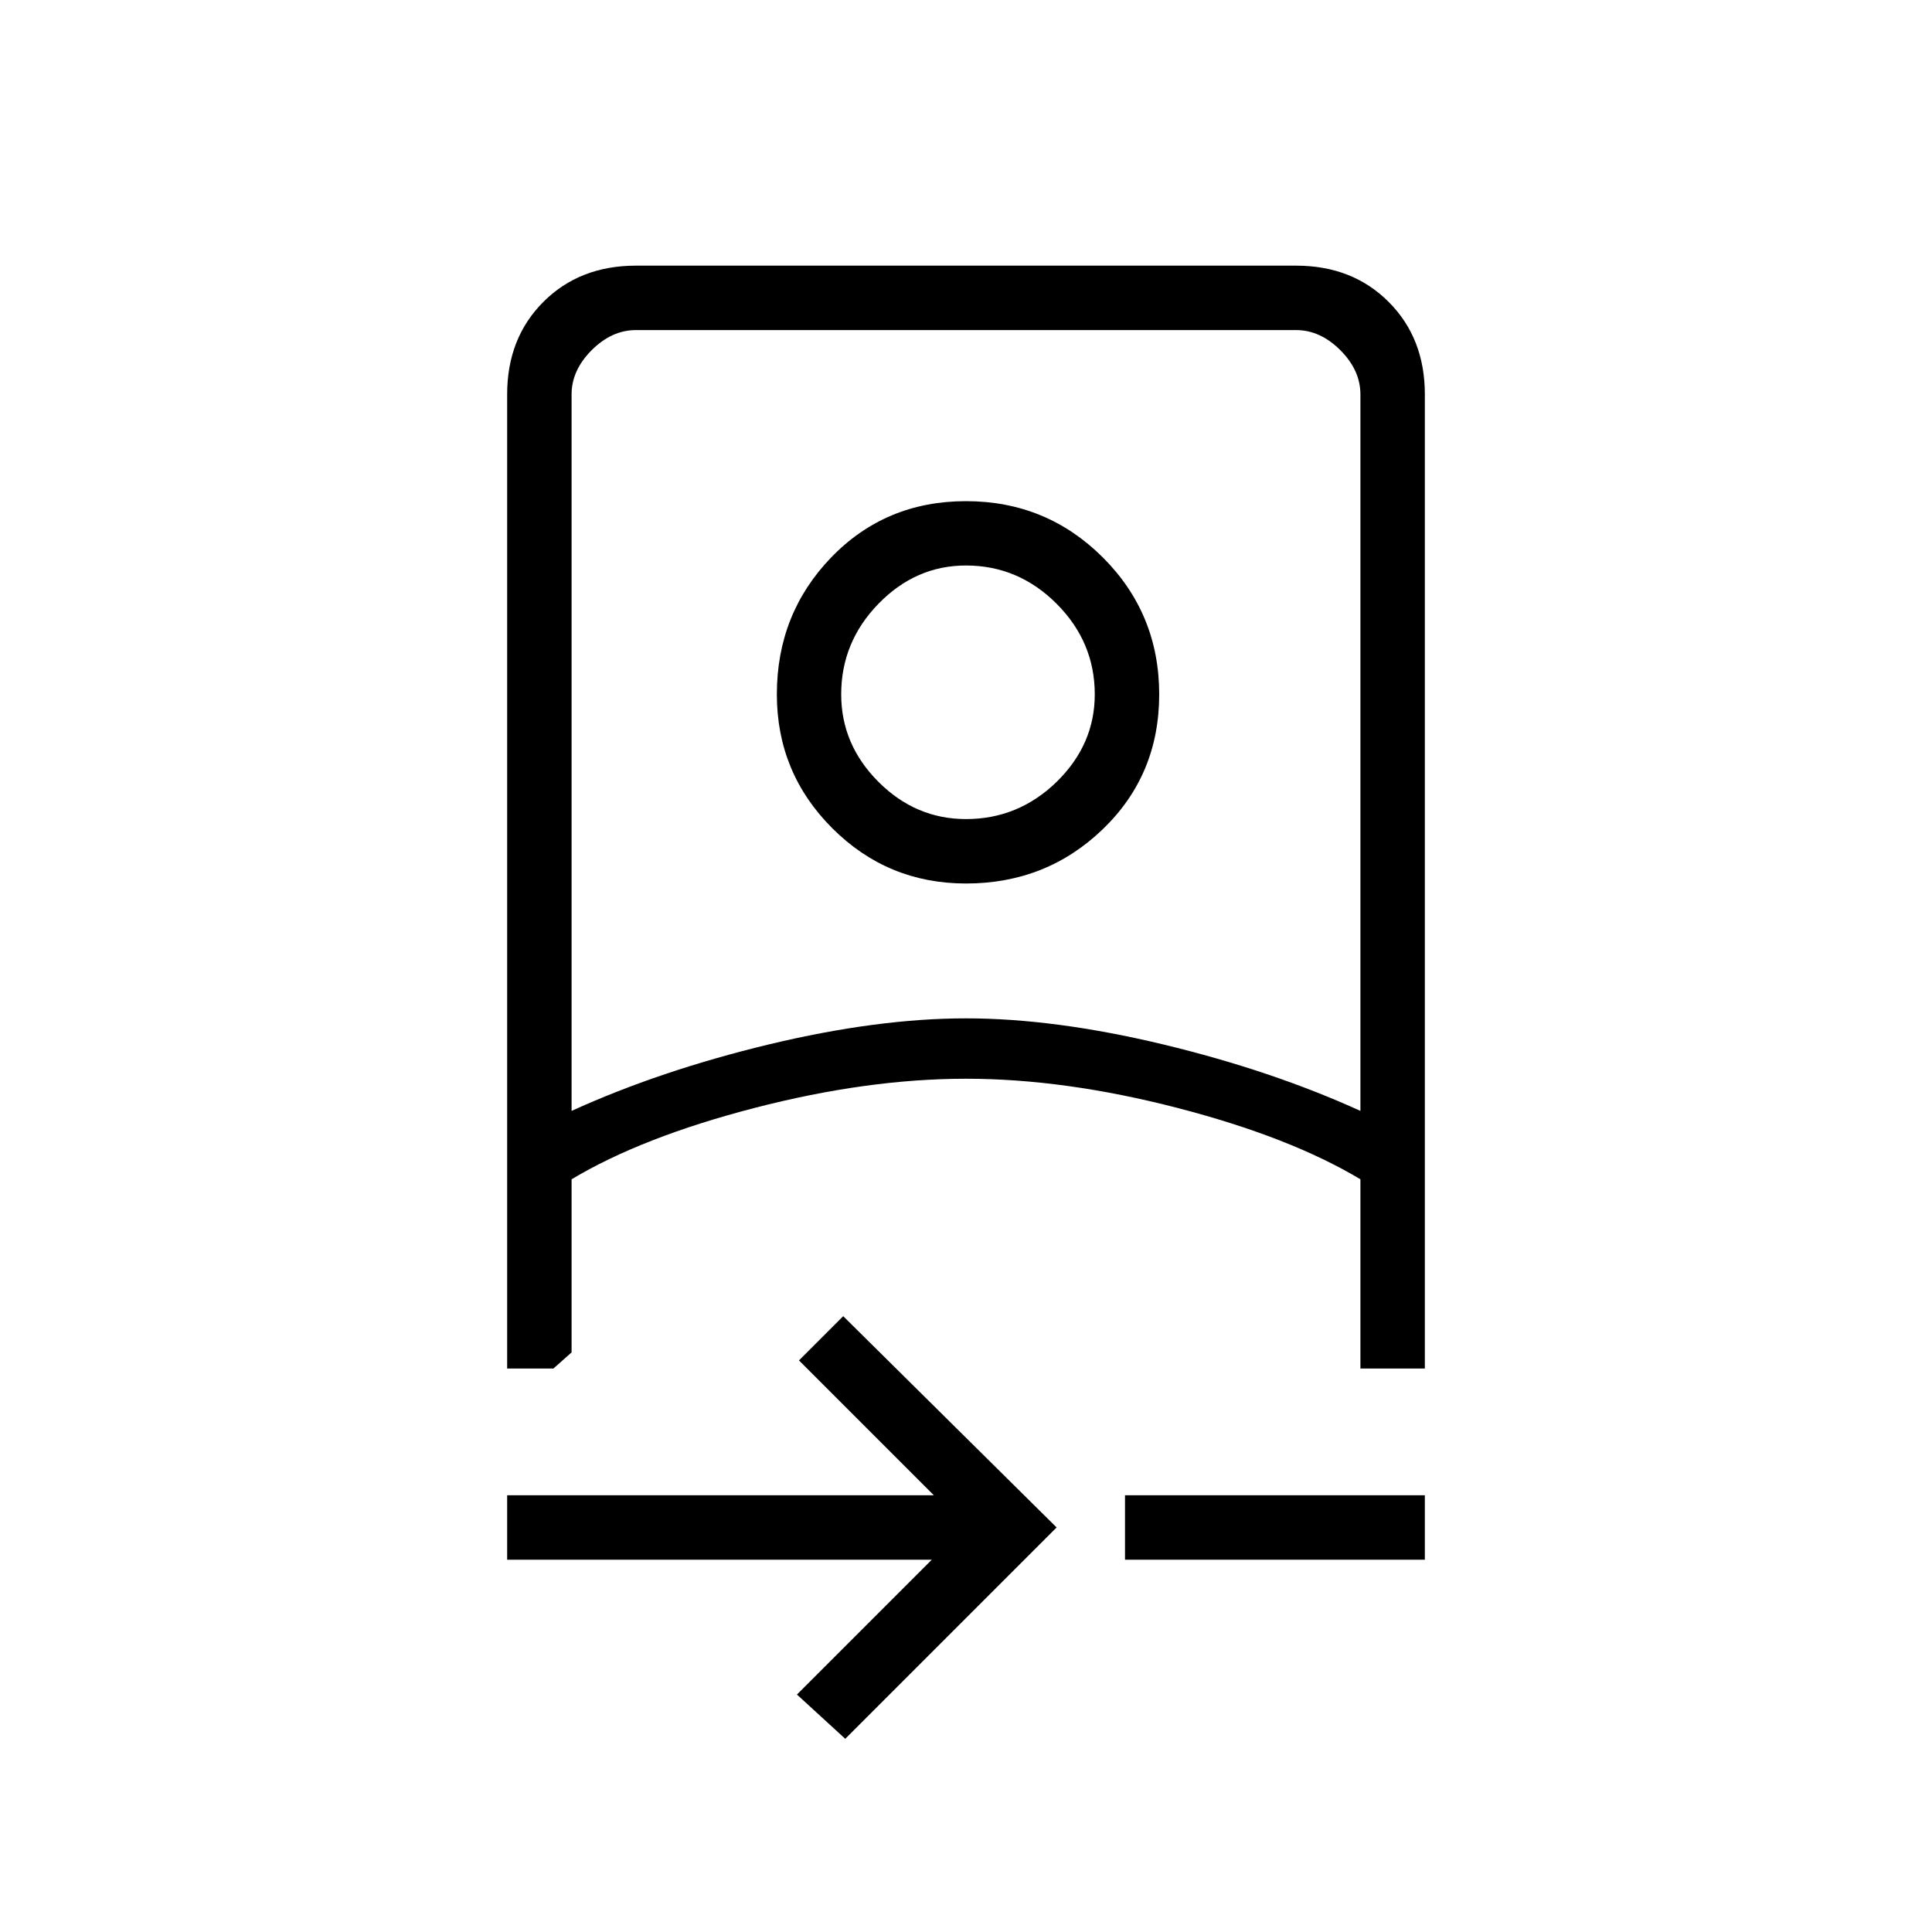 <svg xmlns="http://www.w3.org/2000/svg" height="20" width="20"><path d="M8.75 18 8.25 17.542 9.646 16.146H5.25V15.479H9.667L8.271 14.083L8.729 13.625L10.938 15.812ZM5.25 14.167V4.083Q5.25 3.5 5.625 3.125Q6 2.75 6.583 2.75H13.417Q14 2.75 14.375 3.125Q14.75 3.5 14.75 4.083V14.167H14.083V12.208Q13.354 11.771 12.188 11.469Q11.021 11.167 10 11.167Q8.979 11.167 7.812 11.469Q6.646 11.771 5.917 12.208V14L5.729 14.167ZM5.917 11.5Q6.833 11.083 7.958 10.812Q9.083 10.542 10 10.542Q10.917 10.542 12.042 10.812Q13.167 11.083 14.083 11.5V4.083Q14.083 3.833 13.875 3.625Q13.667 3.417 13.417 3.417H6.583Q6.333 3.417 6.125 3.625Q5.917 3.833 5.917 4.083ZM11.646 16.146V15.479H14.75V16.146ZM10 9.146Q9.188 9.146 8.615 8.573Q8.042 8 8.042 7.188Q8.042 6.354 8.604 5.771Q9.167 5.188 10 5.188Q10.833 5.188 11.417 5.771Q12 6.354 12 7.188Q12 8.021 11.417 8.583Q10.833 9.146 10 9.146ZM10 8.479Q10.542 8.479 10.938 8.094Q11.333 7.708 11.333 7.188Q11.333 6.646 10.938 6.25Q10.542 5.854 10 5.854Q9.479 5.854 9.094 6.25Q8.708 6.646 8.708 7.188Q8.708 7.708 9.094 8.094Q9.479 8.479 10 8.479ZM10 11.167Q10 11.167 10 11.167Q10 11.167 10 11.167Q10 11.167 10 11.167Q10 11.167 10 11.167ZM10.021 7.167Q10.021 7.167 10.021 7.167Q10.021 7.167 10.021 7.167Q10.021 7.167 10.021 7.167Q10.021 7.167 10.021 7.167Q10.021 7.167 10.021 7.167Q10.021 7.167 10.021 7.167Q10.021 7.167 10.021 7.167Q10.021 7.167 10.021 7.167Z"/></svg>